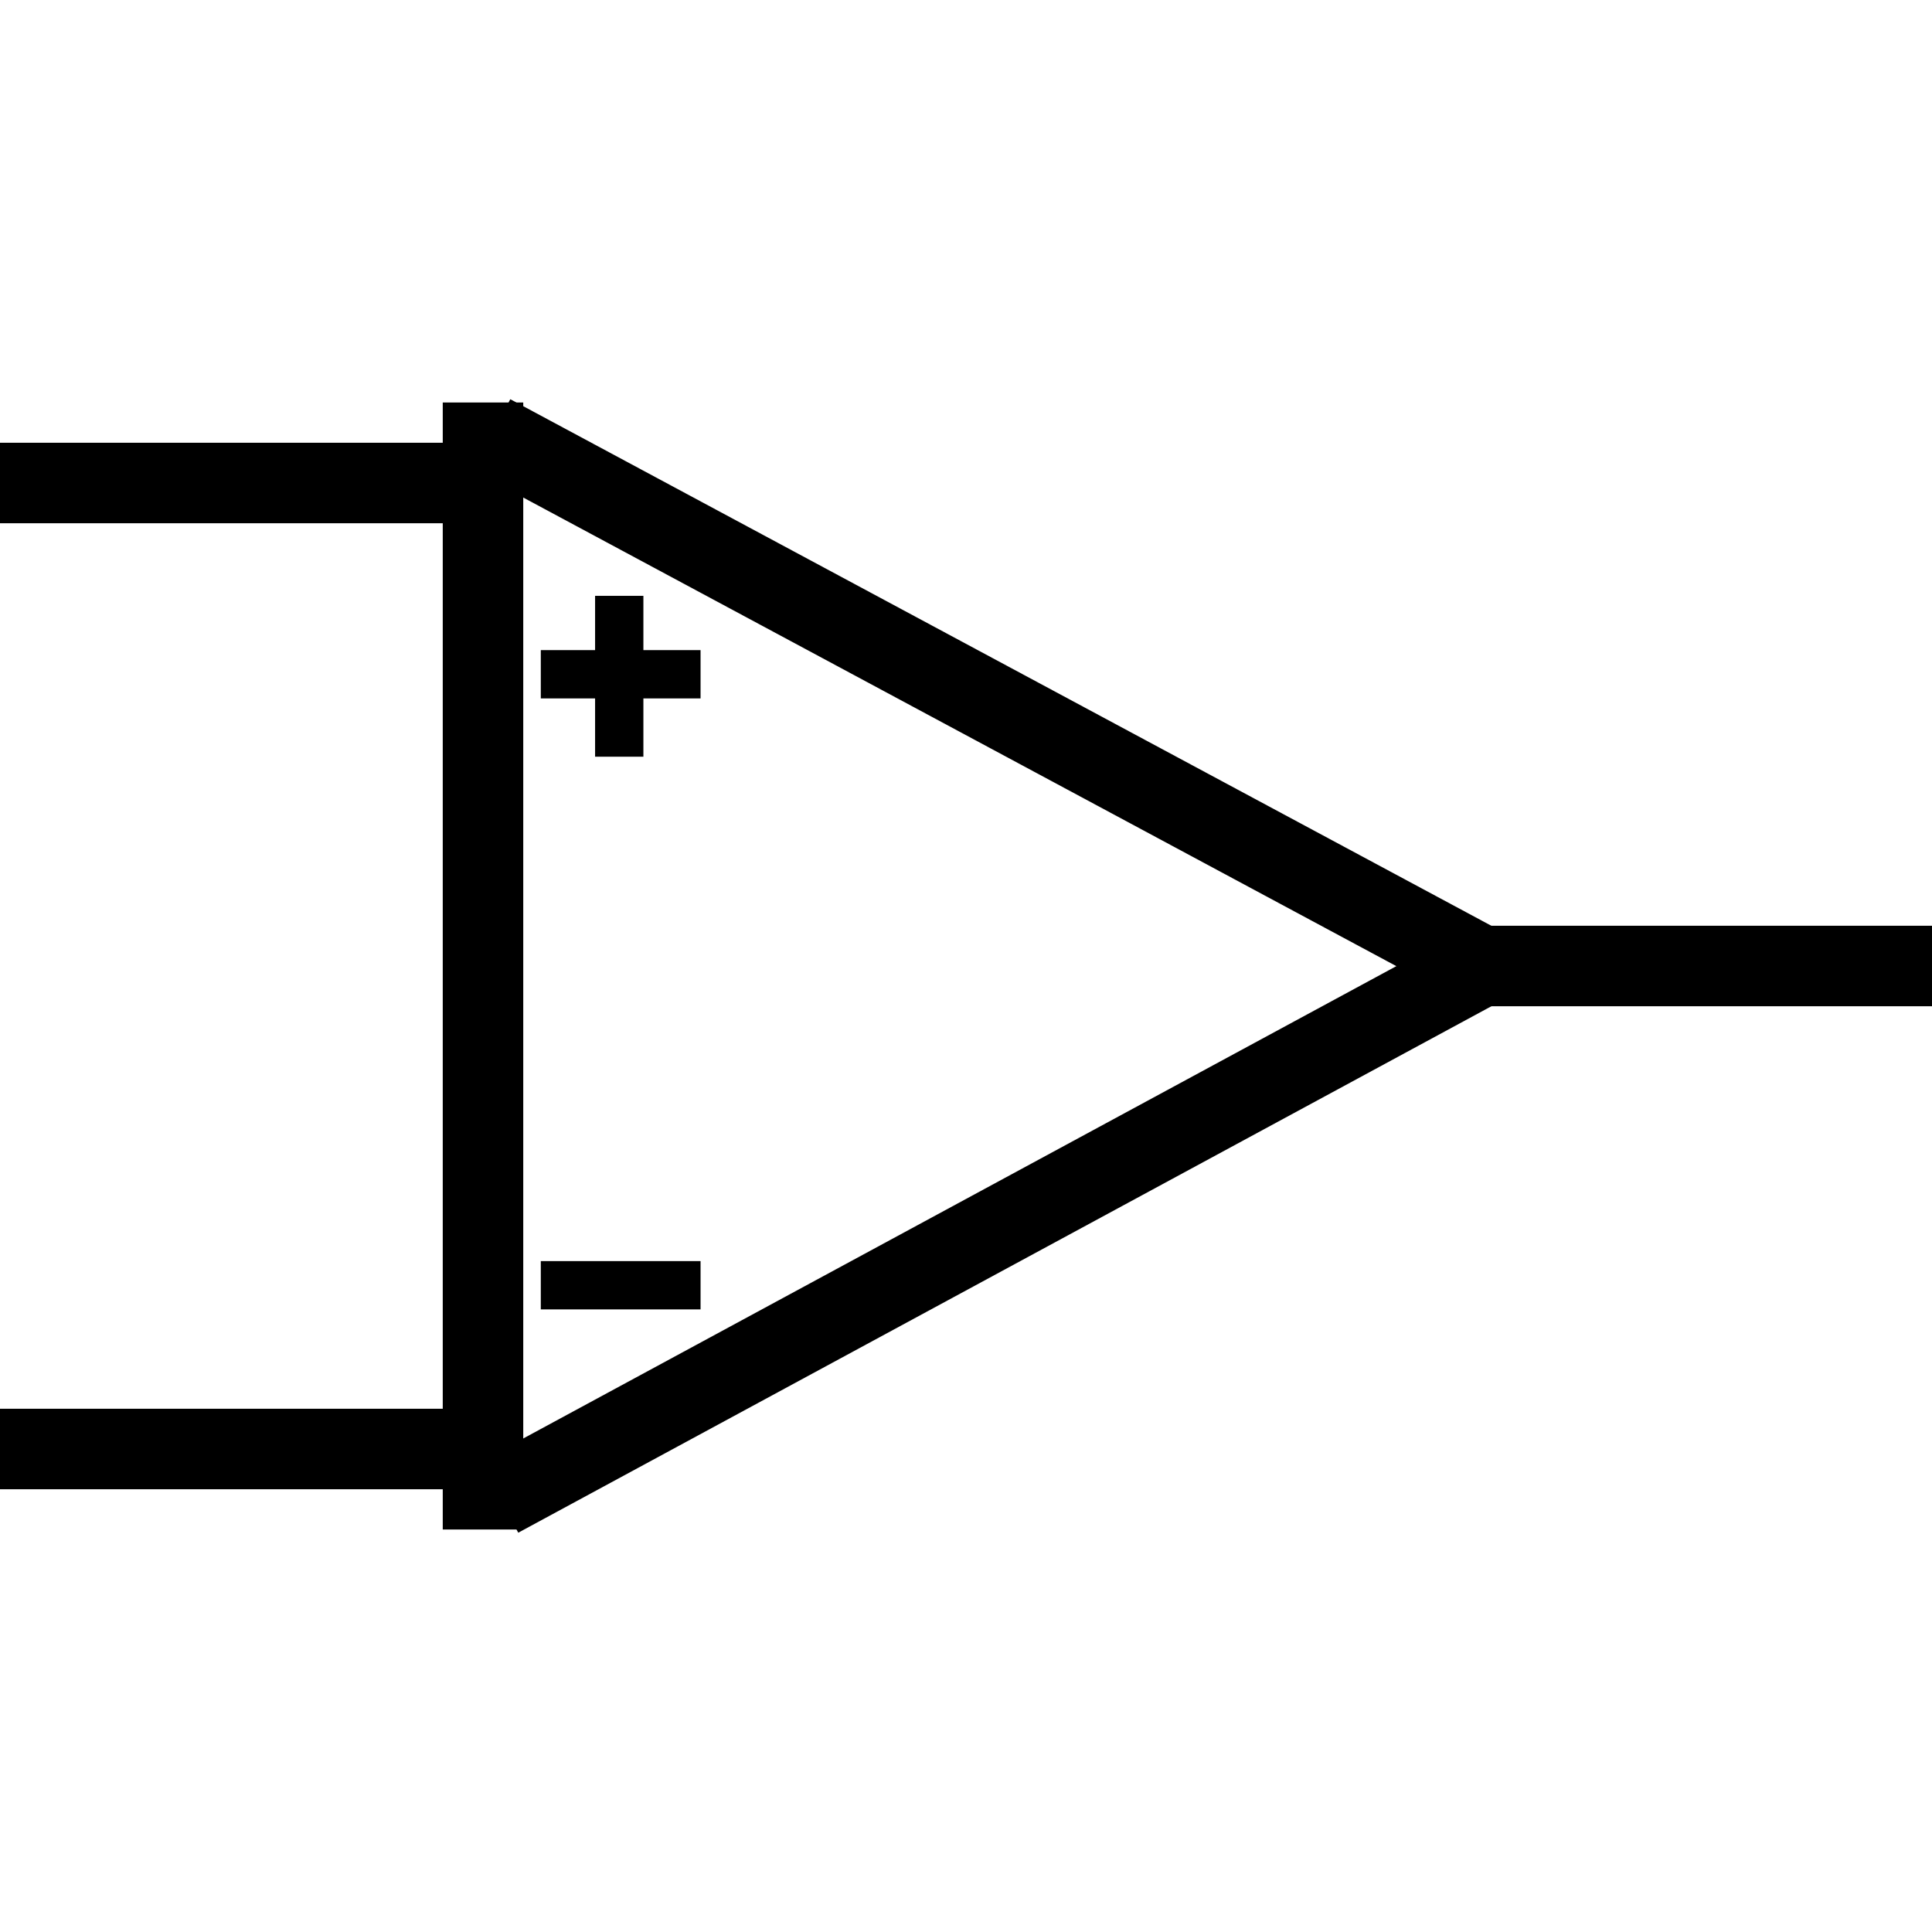 <svg width="120" height="120" xmlns="http://www.w3.org/2000/svg">
 <g id="Layer_1">
  <title>Layer 1</title>
  <line stroke-linecap="undefined" stroke-linejoin="undefined" id="svg_1" y2="95" x2="30" y1="25" x1="30" stroke-width="5" stroke="#000" fill="none"/>
  <line stroke-linecap="undefined" stroke-linejoin="undefined" id="svg_2" y2="30" x2="0" y1="30" x1="30" stroke-width="5" stroke="#000" fill="none"/>
  <line stroke-linecap="undefined" stroke-linejoin="undefined" id="svg_3" y2="90" x2="0" y1="90" x1="30" stroke-width="5" stroke="#000" fill="none"/>
  <line stroke-linecap="undefined" stroke-linejoin="undefined" id="svg_4" y2="60" x2="92" y1="27" x1="30.513" stroke-width="5" stroke="#000" fill="none"/>
  <line stroke-linecap="undefined" stroke-linejoin="undefined" id="svg_5" y2="60" x2="90" y1="60" x1="120" stroke-width="5" stroke="#000" fill="none"/>
  <line stroke-linecap="undefined" stroke-linejoin="undefined" id="svg_6" y2="60" x2="92" y1="93" x1="31" stroke-width="5" stroke="#000" fill="none"/>
  <line stroke-linecap="undefined" stroke-linejoin="undefined" id="svg_7" y2="47" x2="38.462" y1="37.009" x1="38.462" stroke-width="3" stroke="#000" fill="none"/>
  <line stroke-linecap="undefined" stroke-linejoin="undefined" id="svg_8" y2="41.88" x2="43.513" y1="41.88" x1="33.59" stroke-width="3" stroke="#000" fill="none"/>
  <line stroke-linecap="undefined" stroke-linejoin="undefined" id="svg_9" y2="79.829" x2="43.513" y1="79.829" x1="33.59" stroke-width="3" stroke="#000" fill="none"/>
 </g>

</svg>